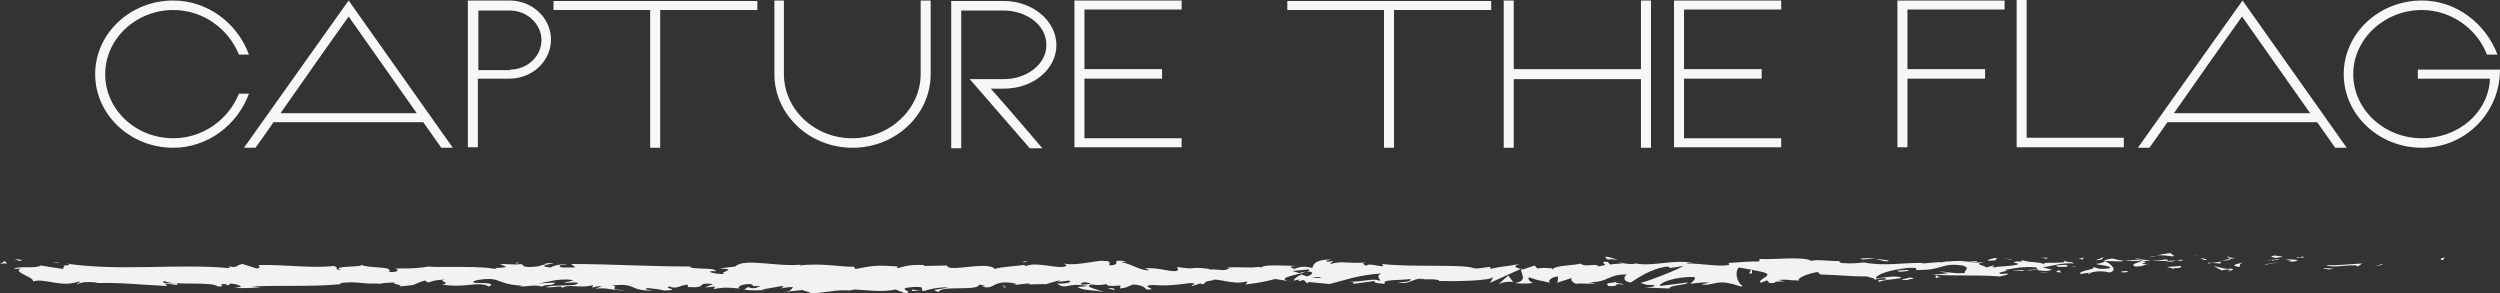 <?xml version="1.0" encoding="UTF-8" standalone="no"?>
<!-- Created with Inkscape (http://www.inkscape.org/) -->

<svg
   xmlns:dc="http://purl.org/dc/elements/1.1/"
   xmlns:cc="http://creativecommons.org/ns#"
   xmlns:rdf="http://www.w3.org/1999/02/22-rdf-syntax-ns#"
   xmlns:svg="http://www.w3.org/2000/svg"
   xmlns="http://www.w3.org/2000/svg"
   xmlns:sodipodi="http://sodipodi.sourceforge.net/DTD/sodipodi-0.dtd"
   xmlns:inkscape="http://www.inkscape.org/namespaces/inkscape"
   width="499.1"
   height="58.527"
   id="svg5454"
   version="1.1"
   inkscape:version="0.48.4 r9939"
   sodipodi:docname="subtitle.svg">
  <rect width="100%" height="100%" fill="#333333" stroke="none"/>
  <defs
     id="defs5456" />
  <sodipodi:namedview
     id="base"
     pagecolor="#000000"
     bordercolor="#666666"
     borderopacity="1.0"
     inkscape:pageopacity="0"
     inkscape:pageshadow="2"
     inkscape:zoom="0.98994949"
     inkscape:cx="319.07606"
     inkscape:cy="1.2308111"
     inkscape:document-units="px"
     inkscape:current-layer="layer1"
     showgrid="false"
     fit-margin-top="0"
     fit-margin-left="0"
     fit-margin-right="0"
     fit-margin-bottom="0"
     inkscape:window-width="1215"
     inkscape:window-height="1000"
     inkscape:window-x="65"
     inkscape:window-y="24"
     inkscape:window-maximized="1" />
  <g
     inkscape:label="Layer 1"
     inkscape:groupmode="layer"
     id="layer1"
     transform="translate(-139.021,-434.527)">
    <g
       id="g5121"
       transform="translate(-126.279,785.027)">
      <g
         id="g1530">
        <g
           id="g1532">
          <path
             id="path1534"
             d="m 299.9,-322.9 c 5.9,0 11,-3.7 13.1,-8.9 h 2 c -2.3,6.3 -8.3,10.8 -15.1,10.8 -8.6,0 -15.6,-6.6 -15.6,-14.7 0,-8.1 7,-14.7 15.6,-14.7 6.8,0 12.8,4.5 15.1,10.8 h -2 c -2.1,-5.2 -7.2,-8.9 -13.1,-8.9 -7.5,0 -13.6,5.8 -13.6,12.8 0,7.1 6.1,12.8 13.6,12.8 z"
             inkscape:connector-curvature="0"
             style="fill:#f8f7f8" />
          <path
             id="path1536"
             d="m 355.7,-321 h -2.3 l -3.6,-5.1 h -29.9 c -1.1,1.6 -2.5,3.6 -3.6,5.1 H 314 l 20.9,-29.4 20.8,29.4 z m -20.8,-26.2 c -4.8,6.7 -8.8,12.5 -13.6,19.3 h 27.2 l -13.6,-19.3 z"
             inkscape:connector-curvature="0"
             style="fill:#f8f7f8" />
          <path
             id="path1538"
             d="m 358.7,-350.4 h 8.3 c 4.6,0 8.3,3.5 8.3,7.8 0,4.3 -3.7,7.8 -8.3,7.8 h -6.3 v 13.7 h -2 v -29.3 z m 8.4,13.8 c 3.5,0 6.3,-2.7 6.3,-5.9 0,-3.2 -2.9,-5.9 -6.3,-5.9 h -6.3 v 11.9 h 6.3 z"
             inkscape:connector-curvature="0"
             style="fill:#f8f7f8" />
          <path
             id="path1540"
             d="m 375.8,-348.5 v -1.8 h 40.7 v 1.8 h -19.4 v 27.5 h -2 v -27.5 h -19.3 z"
             inkscape:connector-curvature="0"
             style="fill:#f8f7f8" />
          <path
             id="path1542"
             d="m 419.8,-350.4 h 2 v 14.7 c 0,7 6.1,12.8 13.6,12.8 7.5,0 13.7,-5.8 13.7,-12.8 v -14.7 h 2 v 14.7 c 0,8.1 -7,14.7 -15.6,14.7 -8.6,0 -15.6,-6.6 -15.6,-14.7 v -14.7 z"
             inkscape:connector-curvature="0"
             style="fill:#f8f7f8" />
          <path
             id="path1544"
             d="m 470.8,-321 -11.9,-13.7 h 6.8 c 4.5,0 8.5,-2.9 8.5,-6.8 0,-4.4 -4.5,-6.9 -8.5,-6.9 h -8.5 v 27.5 h -2 v -29.4 h 10.5 c 5.8,0 10.5,4 10.5,8.8 0,4.8 -4.6,8.7 -10.5,8.7 h -2.6 c 3.3,3.7 7.3,8.4 10.3,11.9 h -2.6 z"
             inkscape:connector-curvature="0"
             style="fill:#f8f7f8" />
          <path
             id="path1546"
             d="m 479.8,-350.4 h 21.4 v 1.8 h -19.4 v 11.9 h 15.5 v 1.9 h -15.5 v 11.9 h 19.4 v 1.8 h -21.4 v -29.3 z"
             inkscape:connector-curvature="0"
             style="fill:#f8f7f8" />
          <path
             id="path1548"
             d="m 522.3,-348.5 v -1.8 H 563 v 1.8 h -19.4 v 27.5 h -2 v -27.5 h -19.3 z"
             inkscape:connector-curvature="0"
             style="fill:#f8f7f8" />
          <path
             id="path1550"
             d="m 592.9,-321 v -13.7 h -25.4 v 13.7 h -2 v -29.4 h 2 v 13.7 h 25.4 v -13.7 h 2 v 29.4 h -2 z"
             inkscape:connector-curvature="0"
             style="fill:#f8f7f8" />
          <path
             id="path1552"
             d="m 599.5,-350.4 h 21.4 v 1.8 h -19.4 v 11.9 H 617 v 1.9 h -15.5 v 11.9 h 19.4 v 1.8 h -21.4 v -29.3 z"
             inkscape:connector-curvature="0"
             style="fill:#f8f7f8" />
          <path
             id="path1554"
             d="m 644.1,-350.4 h 21.4 v 1.8 h -19.4 v 11.9 h 15.5 v 1.9 h -15.5 v 13.7 h -2 v -29.3 z"
             inkscape:connector-curvature="0"
             style="fill:#f8f7f8" />
          <path
             id="path1556"
             d="m 689.3,-322.9 v 1.8 h -21.4 v -29.4 h 2 v 27.5 h 19.4 z"
             inkscape:connector-curvature="0"
             style="fill:#f8f7f8" />
          <path
             id="path1558"
             d="m 733.8,-321 h -2.3 l -3.6,-5.1 H 698 c -1.1,1.6 -2.5,3.6 -3.6,5.1 h -2.3 l 20.9,-29.4 20.8,29.4 z m -20.9,-26.2 c -4.8,6.7 -8.8,12.5 -13.6,19.3 h 27.2 l -13.6,-19.3 z"
             inkscape:connector-curvature="0"
             style="fill:#f8f7f8" />
          <path
             id="path1560"
             d="m 748,-336.6 h 16.4 c 0,8.7 -7,15.6 -15.6,15.6 -8.6,0 -15.6,-6.6 -15.6,-14.7 0,-8.1 7,-14.7 15.6,-14.7 6.8,0 12.7,4.5 15.1,10.8 h -2.1 c -2,-5.2 -7.2,-8.9 -13,-8.9 -7.5,0 -13.7,5.8 -13.7,12.8 0,7 6.1,12.8 13.7,12.8 7.3,0 13.3,-5.1 13.6,-11.9 H 748 v -1.8 z"
             inkscape:connector-curvature="0"
             style="fill:#f8f7f8" />
        </g>
      </g>
      <g
         id="g1562">
        <line
           id="line1564"
           y2="-296.1"
           x2="753.3"
           y1="-296.1"
           x1="265.3"
           style="fill:#f2f2f2" />
        <g
           id="g1566">
          <g
             id="g1568">
            <g
               id="g1570">
              <g
                 id="g1572">
                <path
                   id="path1574"
                   d="m 752.7,-298.6 c 0.7,0 0.5,-0.4 0.6,-0.5 -1.2,0.2 -0.5,0.7 -0.6,0.5 z"
                   inkscape:connector-curvature="0"
                   style="fill:#f2f2f2" />
                <polygon
                   id="polygon1576"
                   points="740.8,-297.6 741,-297.8 739.3,-297.4 "
                   style="fill:#f2f2f2" />
                <path
                   id="path1578"
                   d="m 729.7,-297.6 c 1.1,0.7 4,-0.1 6,0.1 l 0.3,0.2 0.9,-0.6 c -2.4,0.1 -5.5,0.5 -7.2,0.3 z"
                   inkscape:connector-curvature="0"
                   style="fill:#f2f2f2" />
                <path
                   id="path1580"
                   d="m 723.8,-299.2 c 0.4,0.3 -1.3,0.2 1.4,0.1 -0.1,0 -0.2,0 -0.3,-0.1 -0.2,0.1 -0.6,0.1 -1.1,0 z"
                   inkscape:connector-curvature="0"
                   style="fill:#f2f2f2" />
                <path
                   id="path1582"
                   d="m 724.9,-299.1 c 1.2,-0.1 -0.7,-0.3 0,0 l 0,0 z"
                   inkscape:connector-curvature="0"
                   style="fill:#f2f2f2" />
                <path
                   id="path1584"
                   d="m 719.5,-299 1.5,-0.2 c -0.3,-0.2 -1.7,-0.2 -1.2,-0.3 -1.5,0.1 -1.2,0.2 -0.3,0.5 z"
                   inkscape:connector-curvature="0"
                   style="fill:#f2f2f2" />
                <path
                   id="path1586"
                   d="m 718,-298.5 0.8,-0.1 c -0.1,0 -0.3,-0.1 -0.8,0.1 z"
                   inkscape:connector-curvature="0"
                   style="fill:#f2f2f2" />
                <path
                   id="path1588"
                   d="m 720.5,-298.8 -1.7,0.2 c 0.2,0.1 0.2,0.3 0.8,-0.1 -0.1,0.3 0.2,0.1 0.9,-0.1 z"
                   inkscape:connector-curvature="0"
                   style="fill:#f2f2f2" />
                <path
                   id="path1590"
                   d="m 721.5,-298.7 c 0.9,0.2 2,0.3 0.4,0.5 3,-0.1 2.6,-0.6 -0.4,-0.5 z"
                   inkscape:connector-curvature="0"
                   style="fill:#f2f2f2" />
                <path
                   id="path1592"
                   d="m 729.1,-296.9 1.2,0.2 1,-0.2 c -0.5,0.1 -2.2,-0.2 -2.2,0 z"
                   inkscape:connector-curvature="0"
                   style="fill:#f2f2f2" />
                <path
                   id="path1594"
                   d="m 709.9,-299.4 c -0.1,0.2 0.5,0.4 0.6,0.6 l 1.1,-0.2 c -0.5,0 -1.6,-0.1 -1.7,-0.4 z"
                   inkscape:connector-curvature="0"
                   style="fill:#f2f2f2" />
                <path
                   id="path1596"
                   d="m 710.5,-298.8 -1.7,0.3 c 1.6,0 1.8,-0.1 1.7,-0.3 z"
                   inkscape:connector-curvature="0"
                   style="fill:#f2f2f2" />
                <polygon
                   id="polygon1598"
                   points="717.8,-297.7 720.6,-298.2 717.2,-297.7 "
                   style="fill:#f2f2f2" />
                <polygon
                   id="polygon1600"
                   points="703.4,-299.4 704.4,-299.7 702.6,-299.2 "
                   style="fill:#f2f2f2" />
                <path
                   id="path1602"
                   d="m 699.1,-299.3 c 0.7,-0.3 -1,-0.5 -0.2,-0.7 -1.2,0.1 -2.2,0.3 -3.1,0.5 0.9,-0.1 1.9,0 3.3,0.2 z"
                   inkscape:connector-curvature="0"
                   style="fill:#f2f2f2" />
                <path
                   id="path1604"
                   d="m 694.3,-299.1 c 0.5,-0.1 1,-0.2 1.5,-0.3 -0.5,0 -1,0.1 -1.5,0.3 z"
                   inkscape:connector-curvature="0"
                   style="fill:#f2f2f2" />
                <path
                   id="path1606"
                   d="m 705.9,-298.6 c -0.1,-0.1 -0.4,-0.3 -1.3,-0.4 l 0.7,0.4 c 0.2,0 0.4,0 0.6,0 z"
                   inkscape:connector-curvature="0"
                   style="fill:#f2f2f2" />
                <path
                   id="path1608"
                   d="m 705.3,-298.6 0,0 c -0.8,0 -1.3,0 -1.5,0 0.2,0 0.6,0 1.5,0 z"
                   inkscape:connector-curvature="0"
                   style="fill:#f2f2f2" />
                <path
                   id="path1610"
                   d="m 706.1,-298.6 c -0.1,0 -0.1,0 -0.2,0 0.1,0.1 0.1,0.1 0.2,0 z"
                   inkscape:connector-curvature="0"
                   style="fill:#f2f2f2" />
                <path
                   id="path1612"
                   d="m 713.3,-298.1 c -1,0.2 -3.1,0.5 -1.1,0.9 0.8,-0.3 -0.4,-0.5 1.1,-0.9 z"
                   inkscape:connector-curvature="0"
                   style="fill:#f2f2f2" />
                <path
                   id="path1614"
                   d="m 706.9,-298 1.8,0.1 c 0,-0.1 -0.4,-0.3 0.1,-0.4 l -1.9,0.3 z"
                   inkscape:connector-curvature="0"
                   style="fill:#f2f2f2" />
                <polygon
                   id="polygon1616"
                   points="706,-297.9 706.9,-298 706.3,-298.1 "
                   style="fill:#f2f2f2" />
                <path
                   id="path1618"
                   d="m 697.4,-298.7 c -0.8,0.2 -1.6,0.2 -2.6,0.2 1,0.1 2.1,0.1 3.1,0.1 0.1,-0.1 0.6,-0.3 -0.5,-0.3 z"
                   inkscape:connector-curvature="0"
                   style="fill:#f2f2f2" />
                <path
                   id="path1620"
                   d="m 701.2,-298.6 c -0.1,0 -0.1,0 -0.2,0 0.1,0.1 0.2,0.1 0.2,0 z"
                   inkscape:connector-curvature="0"
                   style="fill:#f2f2f2" />
                <path
                   id="path1622"
                   d="m 685.2,-298.5 c 0.1,0 0.1,0.1 0.2,0.1 0,0 0,0 0,-0.1 l -0.2,0 z"
                   inkscape:connector-curvature="0"
                   style="fill:#f2f2f2" />
                <path
                   id="path1624"
                   d="m 698,-298.3 c 0.8,0.1 1.2,0 1.7,-0.2 -0.6,0 -1.2,0.1 -1.9,0.1 0,0.1 0,0.1 0.2,0.1 z"
                   inkscape:connector-curvature="0"
                   style="fill:#f2f2f2" />
                <path
                   id="path1626"
                   d="m 691.6,-298.9 c 0.4,0.1 0.9,0.2 1.3,0.2 -0.3,-0.1 -1.2,-0.3 -1.3,-0.2 z"
                   inkscape:connector-curvature="0"
                   style="fill:#f2f2f2" />
                <path
                   id="path1628"
                   d="m 700.8,-298.7 c 0,0 0.1,0 0.1,0 -0.3,-0.1 -0.2,-0.1 -0.1,0 z"
                   inkscape:connector-curvature="0"
                   style="fill:#f2f2f2" />
                <path
                   id="path1630"
                   d="m 700.8,-298.7 c -0.4,0.1 -0.7,0.2 -1,0.3 0.5,0 0.9,-0.1 1.3,-0.1 -0.2,-0.1 -0.3,-0.2 -0.3,-0.2 z"
                   inkscape:connector-curvature="0"
                   style="fill:#f2f2f2" />
                <path
                   id="path1632"
                   d="m 682.4,-295.8 c 0.1,-0.4 2.2,-0.8 4,-0.3 1.7,-0.3 0.6,-1.6 -0.9,-2.3 -0.1,0.2 -0.1,0.3 -1.8,0.6 0.6,0.2 4,0.5 2.5,0.9 -2.4,0.2 -1.9,-0.1 -3.1,-0.3 1,0.5 -3,0.7 -2.5,1.4 l 2.1,-0.3 c -0.2,0.1 -0.9,0.2 -0.3,0.3 z"
                   inkscape:connector-curvature="0"
                   style="fill:#f2f2f2" />
                <path
                   id="path1634"
                   d="m 688.8,-298.4 0.7,0 c -0.8,-0.1 -1.4,-0.2 -2.5,-0.5 -1.2,0.2 -1.5,0.3 -1.6,0.5 l 3.6,0.1 -0.2,-0.1 z"
                   inkscape:connector-curvature="0"
                   style="fill:#f2f2f2" />
                <path
                   id="path1636"
                   d="m 692.8,-298.4 c -0.6,0.4 -2.3,0.6 -1.3,1.1 2.2,0 1.5,-0.4 2.8,-0.5 -3.4,0 1.1,-0.3 -1.5,-0.6 0.7,0 1.3,0 1.9,-0.1 -0.6,-0.1 -1.2,-0.1 -1.8,-0.2 0,0 0.1,0 0.1,0 l 0,0 c 0,0 0,0 0,0 0.2,0.1 0.2,0.1 0,0.1 0,0 -0.1,0 -0.1,0 0.1,0.1 0,0.1 -0.1,0.2 -1,-0.1 -0.2,-0.1 0.2,-0.2 0,0 0,0 0,-0.1 0,0 0,0 0,0 l -3.5,0.2 c 0.8,0.1 1.7,0.1 3.3,0.1 z"
                   inkscape:connector-curvature="0"
                   style="fill:#f2f2f2" />
                <path
                   id="path1638"
                   d="m 710.4,-296.3 c -0.1,0 -0.1,-0.1 -0.1,-0.1 -0.3,0.1 -0.4,0.1 0.1,0.1 z"
                   inkscape:connector-curvature="0"
                   style="fill:#f2f2f2" />
                <path
                   id="path1640"
                   d="m 708.9,-296.5 c 0.3,-0.1 0.5,-0.2 1.3,-0.2 0.7,0.1 0,0.2 0,0.3 0.5,-0.1 1.7,-0.3 0.2,-0.5 l -0.2,0.1 c -1.4,-0.1 -3.2,-0.7 -3,-0.7 0.4,0.3 0.8,0.6 1.7,1 z"
                   inkscape:connector-curvature="0"
                   style="fill:#f2f2f2" />
                <path
                   id="path1642"
                   d="m 700.8,-297.4 -2.9,0.2 1.5,0.4 -0.1,-0.2 c 1.6,0.1 1.3,-0.2 1.5,-0.4 z"
                   inkscape:connector-curvature="0"
                   style="fill:#f2f2f2" />
                <polygon
                   id="polygon1644"
                   points="684.9,-298.7 685.3,-299.2 683.6,-298.5 "
                   style="fill:#f2f2f2" />
                <polygon
                   id="polygon1646"
                   points="681.1,-298.7 681.3,-299.1 680.3,-298.8 "
                   style="fill:#f2f2f2" />
                <path
                   id="path1648"
                   d="m 467.8,-293.7 -0.9,0.1 c 0.5,-0.1 0.7,-0.1 0.9,-0.1 z"
                   inkscape:connector-curvature="0"
                   style="fill:#f2f2f2" />
                <path
                   id="path1650"
                   d="m 474,-293.7 0.2,-0.2 c -0.3,0.1 -0.5,0.2 -0.2,0.2 z"
                   inkscape:connector-curvature="0"
                   style="fill:#f2f2f2" />
                <path
                   id="path1652"
                   d="m 588.3,-298.6 c -1.2,-0.4 -2.6,-0.9 -2.5,-0.5 l 0.4,0.4 c 0.8,-0.1 1.5,0 2.1,0.1 z"
                   inkscape:connector-curvature="0"
                   style="fill:#f2f2f2" />
                <path
                   id="path1654"
                   d="m 524.7,-296 c 0.1,0 0.2,0.1 0.4,0.1 0.3,-0.1 0.6,-0.3 0.8,-0.4 -0.4,0.1 -0.8,0.2 -1.2,0.3 z"
                   inkscape:connector-curvature="0"
                   style="fill:#f2f2f2" />
                <path
                   id="path1656"
                   d="m 523.8,-294.2 -1.6,-0.3 c 0.3,0.1 0.9,0.2 1.6,0.3 z"
                   inkscape:connector-curvature="0"
                   style="fill:#f2f2f2" />
                <path
                   id="path1658"
                   d="m 434,-293.3 -1,0.4 c 1.6,0.1 0.9,-0.2 1,-0.4 z"
                   inkscape:connector-curvature="0"
                   style="fill:#f2f2f2" />
                <path
                   id="path1660"
                   d="m 642.4,-298.5 c -1.1,-0.2 -1.9,-0.2 -2.7,-0.3 1.3,0.3 2.4,0.7 2.7,0.3 z"
                   inkscape:connector-curvature="0"
                   style="fill:#f2f2f2" />
                <path
                   id="path1662"
                   d="m 470.2,-298.4 c -0.5,0.1 -0.7,0.2 -0.7,0.3 0.5,-0.1 0.9,-0.1 0.7,-0.3 z"
                   inkscape:connector-curvature="0"
                   style="fill:#f2f2f2" />
                <path
                   id="path1664"
                   d="m 636.6,-298.8 c 0.2,0 0.4,0.1 0.6,0.1 0.8,-0.1 1.6,-0.1 2.5,-0.1 -0.9,-0.1 -2,-0.3 -3.1,0 z"
                   inkscape:connector-curvature="0"
                   style="fill:#f2f2f2" />
                <path
                   id="path1666"
                   d="m 311.4,-293.6 c -0.1,0 -0.2,0 -0.3,-0.1 0,0.1 0.2,0.1 0.3,0.1 z"
                   inkscape:connector-curvature="0"
                   style="fill:#f2f2f2" />
                <path
                   id="path1668"
                   d="m 275.7,-298 c 0.4,0 0.9,0 1.5,0 -0.3,-0.1 -0.7,-0.1 -1.5,0 z"
                   inkscape:connector-curvature="0"
                   style="fill:#f2f2f2" />
                <path
                   id="path1670"
                   d="m 665.9,-298.8 c 0.8,-0.1 0.1,-0.1 0,0 l 0,0 z"
                   inkscape:connector-curvature="0"
                   style="fill:#f2f2f2" />
                <path
                   id="path1672"
                   d="m 669.8,-297.1 c -0.2,0 -0.3,0.1 -0.3,0.2 0.1,-0.1 0.2,-0.2 0.3,-0.2 z"
                   inkscape:connector-curvature="0"
                   style="fill:#f2f2f2" />
                <path
                   id="path1674"
                   d="m 628.6,-296.1 c 0,0 0,0 0,0 0.2,0.1 0.2,0.1 0,0 z"
                   inkscape:connector-curvature="0"
                   style="fill:#f2f2f2" />
                <path
                   id="path1676"
                   d="m 667.1,-298.7 c -0.3,-0.1 -0.6,-0.1 -1,-0.1 0.2,0.1 0.5,0.1 1,0.1 z"
                   inkscape:connector-curvature="0"
                   style="fill:#f2f2f2" />
                <path
                   id="path1678"
                   d="m 667,-298.9 c 0.3,0 0.5,0 0.7,0 0.1,0 0,0 -0.7,0 z"
                   inkscape:connector-curvature="0"
                   style="fill:#f2f2f2" />
                <path
                   id="path1680"
                   d="m 664.8,-298.8 c 0.5,0 0.9,0 1.3,0 -0.2,0 -0.2,-0.1 -0.2,-0.1 -0.2,0.1 -0.6,0.1 -1.1,0.1 z"
                   inkscape:connector-curvature="0"
                   style="fill:#f2f2f2" />
                <path
                   id="path1682"
                   d="m 377.1,-294.8 c -0.1,0 -0.1,0 -0.2,0 -0.8,0.1 -0.4,0.1 0.2,0 z"
                   inkscape:connector-curvature="0"
                   style="fill:#f2f2f2" />
                <path
                   id="path1684"
                   d="m 567.4,-294.1 c 0.1,0 0.1,0 0,0 0.1,0 0,0 0,0 l 0,0 z"
                   inkscape:connector-curvature="0"
                   style="fill:#f2f2f2" />
                <path
                   id="path1686"
                   d="m 564.5,-293.8 c 1.2,-0.5 1.9,-0.5 2.9,-0.4 l -1,-1.3 -1.9,1.7 z"
                   inkscape:connector-curvature="0"
                   style="fill:#f2f2f2" />
                <path
                   id="path1688"
                   d="m 453,-293.6 2,0.4 c -2.4,0.6 -4.2,0.4 -2.3,1 0.3,-1.4 7.9,-0.1 8.1,-1.5 l 1.3,0.3 c -0.4,0 -0.4,0.1 -0.8,0.1 2.6,0.7 1.9,-1 5.3,-0.8 1.2,0.1 2,0.3 1.2,0.5 l 2.6,-0.3 c 0.8,0 0.6,0.3 -0.2,0.2 l 4,-0.1 0,0 c 0.6,-0.2 1.8,-0.5 2.5,-0.7 1,0.2 -0.5,0.1 -0.2,0.3 l 2.2,-0.3 c 0.9,0.4 -0.9,0.7 -2.4,0.6 2,1.4 1.8,-0.3 6.2,0.5 l -2.1,0.2 c 1.3,0.8 2.9,0.5 5.3,1 -0.6,-0.3 -4.7,-1.2 -2.3,-1.5 0.7,0.1 1.6,0.2 2.8,-0.1 0,0.5 1.3,0.4 2.8,0.3 l -0.1,0.6 c 1.7,-0.2 1.6,-0.5 2.6,-0.8 1.9,0.1 2.3,0.6 2.7,1 3,0.1 -2.1,-0.8 1.5,-0.9 2.5,0.2 4.3,0 7.3,-0.4 1.8,0.2 -0.3,0.4 0.3,0.6 l 1.6,-0.5 c 0.4,0 0.3,0.2 0.2,0.2 1.3,-0.2 0.1,-0.6 2.2,-0.8 0.6,-0.7 4.2,1 6.8,0.2 0.6,0.2 -0.3,0.4 -0.1,0.6 3.5,-0.5 3,-0.4 5.9,-1.1 l 2.5,0.4 c -1.8,-0.5 0.5,-1 2.5,-1.5 -0.6,-0.2 -1.2,-0.4 -1.6,-0.5 l 3.2,-0.3 c 0.4,0.1 0.1,0.3 -0.5,0.6 0.2,-0.1 0.4,-0.1 0.6,-0.2 1.2,0.2 0.6,0.6 -0.3,1 -0.4,-0.1 -0.8,-0.3 -1.2,-0.4 -0.8,0.4 -1.5,0.8 -1.4,1.2 0.2,-0.1 0.6,-0.1 1.1,-0.2 -0.2,0.1 -0.3,0.2 -0.2,0.3 0.1,0.1 0.4,-0.1 1,-0.2 l 0.7,0.7 0.2,-0.3 4.2,0.4 c 3,-0.7 5.6,-1.8 10.4,-2.1 -1.2,0.5 -0.3,0.9 -0.3,1.5 -1.3,-0.7 -3.7,0.3 -6.2,0.1 1.3,0.1 1,0.4 0.7,0.5 l 4.4,-0.6 c -0.1,0.5 0.9,0.4 2.1,0.6 -0.9,-1 3.3,-0.7 5.1,-1 0.1,0.3 -0.3,0.7 -2.5,0.6 2.4,0.8 3.1,-1.2 5.5,-0.5 -0.5,0 -0.8,0 -1,0.1 1.3,-0.3 4.3,-0.1 3.6,0.2 l -0.5,0 c 3.6,0.1 10.8,0 11.4,-0.8 0,0.1 -0.5,1 -0.7,1.2 l 6.4,-2.9 c -0.6,0.7 1.6,2.5 -1.4,2.9 0.8,0.1 1.9,0.2 3.7,0 -0.6,-0.1 -1.4,-1.1 -0.7,-1.1 2.2,0.8 1.5,0.4 4.2,1.1 -0.9,-0.2 0.1,-1.3 1.5,-1.3 -0.2,0.2 0.1,1.1 -0.4,1.3 l 3.4,-1.1 c -0.9,0.2 -0.2,1 0.6,1.3 -0.4,-0.2 2.9,0 3.9,-0.1 l -1.4,-0.3 c 3.8,0.2 3.8,-1.6 7.6,-1.5 -0.5,0.2 -1.1,1.4 0.8,1.6 0.9,-0.6 3.9,-2.8 7.3,-3.2 l 0.6,0.3 2.6,-0.4 c -1.6,0.9 -6.1,2.7 -8.6,3.4 1.4,0.3 0.4,0.4 2.6,0.4 0.8,0.3 -1.2,0.5 -1.8,0.5 l 5,0.2 c -0.2,-0.7 3.8,-0.7 3.6,-1.2 l -5.5,0.7 c -0.2,-0.7 3.2,-1.9 6.7,-1.8 0.9,0.3 -0.7,1.2 -0.6,1.4 0.5,-0.2 3.4,-0.4 3.7,-0.3 l -1.5,0.4 c 2,0.3 3.2,-0.9 5.6,-0.2 0.8,0 2.5,0.9 2.6,0.5 -1.3,-0.8 -1.6,-3.1 -0.7,-3.7 0.3,0.1 4.3,0.7 5.3,1.1 1.4,0.6 -2,1.4 -0.9,2 0,-0.2 0.8,-0.4 1.1,-0.5 0.9,0.2 -0.4,0.6 1.5,0.5 0.3,-0.7 3.8,0.1 0.9,-0.6 1.8,-0.2 1.9,0.1 4.1,0.1 -0.7,-0.4 1.9,-1.5 3.8,-1.7 -0.1,0.2 0.3,0.4 0.5,0.5 3.8,0.1 5.8,0.4 9.3,0.4 0.3,0.2 2,0.4 1.3,0.7 0.5,-0.1 1,-0.4 2,-0.4 2.1,0.6 -2.4,0.1 -0.8,0.8 0.1,-0.4 2.8,-0.5 4.3,-0.8 -0.5,-0.6 -3.6,-0.1 -5.1,0.1 0,-0.8 2.7,-1.7 6.3,-2.1 2.9,-0.2 1.3,0.5 1.8,0.4 5.5,0.1 4.7,-1.5 9.2,-0.9 1.8,0.5 0.1,1.1 0.5,1.5 -2.4,0.2 -3.6,-0.3 -5.3,-0.3 l 2,0.3 c -0.8,0.2 -2.3,0.3 -3.2,0.2 1.5,0.5 9.2,0.1 13.5,0.5 0.7,-0.2 2,-0.4 1.4,-0.6 l -1.3,0.1 c -1.2,-0.4 2.5,-0.6 0.8,-0.8 1.8,-0.3 3.8,-0.8 6.3,-0.5 l 0.5,0.6 c -0.1,-0.2 -1.6,-0.4 -2.4,-0.2 1.1,-0.3 3.9,0.8 5,0 l -1.8,-0.4 c 1.8,-0.3 4,-1 6.3,-0.8 -1,-0.6 -0.5,0.1 -2.1,-0.6 1.4,0.9 -5.7,0 -3.5,0.9 -1.6,-0.8 -2.8,-0.3 -5,-1 0.1,0.2 0.8,0.4 -1.1,0.3 -0.1,0.1 -0.3,0.1 -0.4,0.2 -0.1,0 -0.1,0 -0.1,0 0,0 0.1,0 0.1,0 -0.1,0 -0.1,0 0,0 0.4,0.1 0.8,0.2 1,0.3 -0.9,0.5 -3.9,0.4 -4.9,0.7 -1.1,-0.1 0.5,-0.2 -0.1,-0.4 l -1.5,0.4 c -0.1,-0.4 -3,-0.7 -0.3,-1 l -2.4,0 c -1.4,-0.3 -3.3,-0.4 -4.5,-0.2 -1.1,-0.1 -2.8,0.5 -1.8,0.1 l -3.7,0.3 0,-0.1 c -3.7,-0.1 -7.5,0.7 -11.7,-0.1 -1.2,0.1 -2.5,0.3 -4.6,0.1 l -0.4,-0.4 c -1.6,0.1 -4.7,-0.4 -5.4,0 -1.7,-1 -7.7,-0.2 -10.4,-0.4 l -0.1,0.5 c -1.9,0 -3.7,0.1 -6.1,0.3 l 0.1,0.4 c -2,0.4 -5.3,-0.3 -8.5,-0.3 0.2,-0.2 1,-0.1 1.6,0 -3.9,-1 -8.2,0.7 -11.7,0 -0.9,0.2 -1.5,0.1 -2.1,0 0.1,0 0.2,0 0.2,0 -0.1,0 -0.2,0 -0.4,0 -0.4,-0.1 -0.8,-0.2 -1.2,-0.2 0.4,0.1 0.7,0.2 1,0.2 -0.7,0 -1.7,0.1 -2.7,0.2 l -0.4,-0.5 c -0.1,0 -0.1,0 -0.2,0 -1,-0.2 -0.8,0.2 -0.3,0.6 -0.5,0.1 -1,0.2 -1.3,0.3 -0.8,-0.8 -2.6,0.3 -3.7,-0.6 -0.7,0.4 -5,0.3 -5.6,1.2 0,-0.1 -0.3,-0.2 0.2,-0.2 -1.1,-0.1 -2.2,-0.2 -3.2,0 l -0.5,-0.6 -2.4,0.8 c -1.5,-0.4 -2.1,-0.6 -0.6,-1.1 -3.6,0.7 -2.9,0.3 -5.9,1 l 0.1,-0.4 c -1.1,0 -2.8,0.5 -3.5,0.2 -2.4,-0.8 -12,-0.1 -18.2,-0.8 1.2,1.2 -2.9,-0.5 -3.1,0.4 -0.4,-0.3 -1.2,-0.4 -0.2,-0.7 -3.2,0.3 -4.8,-0.4 -6.9,0.3 -0.4,-0.3 0.7,-0.4 0.4,-0.6 -0.3,0.1 -1,0.2 -1.3,0.1 -0.3,-0.2 0.5,-0.2 1,-0.4 -3.2,0 -3.6,0.9 -3.8,1.7 -1.6,-0.4 -2.5,-0.3 -3.6,0.2 -0.6,-0.3 -1.5,-0.5 0.5,-0.6 -1.1,0 -6.9,-0.4 -7,0.3 -0.4,-0.2 -1.6,0 -1.9,0 -2.5,0 -2.8,-0.1 -5.2,0 l 0.7,0.1 c -1,0.8 -2.1,0.2 -4.1,0.3 l 0.1,-0.1 c -4.6,-0.6 -2,0.3 -6.5,-0.4 l 0.2,0.5 c -0.4,1 -4,-0.6 -6.7,-0.2 l 1,0.3 c -1.4,0.4 -4,-1.4 -5.5,-1.5 -0.3,-0.1 0.5,-0.1 0.9,-0.2 -3.8,-0.6 -0.5,0.6 -3.3,0.8 -0.5,-0.3 0.7,-0.9 -1.2,-0.9 -0.9,-0.3 -5.5,1.1 -8.1,0.5 0.6,0.3 1.1,0.5 -0.2,0.7 -2,0.1 -5.4,-1 -7.2,-0.2 -0.3,-0.1 -0.4,-0.1 -0.4,-0.2 -1.5,0.2 -5,0.4 -5.9,0.8 -1.4,-1.7 -9.5,0.8 -9.5,-0.7 l -4.7,0.1 0.1,-0.2 c -3,-0.1 -4.1,0.3 -5.1,0.6 -0.7,-0.1 -0.2,-0.2 -0.1,-0.3 -4.4,-0.3 -4.8,-0.2 -8.5,0.5 l -0.4,-0.5 c -1,0.3 -6.4,-0.8 -10.7,-0.2 0,-0.1 0.1,-0.2 0.5,-0.2 -4.9,0.6 -11.6,-1.4 -13.4,0.4 l -3.2,0.4 c 4.2,0.1 -0.6,0.8 1.1,1.1 -1.6,0.1 -4.2,-0.5 -2.2,-0.6 l 0.3,0.1 c 0.7,-0.9 -5.2,-0.3 -5,-1 -8.2,0 -16.1,-0.5 -23.8,-0.5 l 0.9,0.7 -2.7,0 c -0.7,-0.2 -0.9,-0.6 1,-0.5 -1,-0.4 -3.2,0.3 -3.2,0.5 -3.7,-0.3 1.5,-0.9 0.3,-0.9 l -1.6,0.1 0.4,0.1 c -1.3,0.3 -1.4,0.6 -3.7,0.6 -1.4,-0.1 -0.7,-0.5 -1.3,-0.5 0,-0.1 -0.2,-0.1 -0.9,0 l -3.4,-0.1 1.3,0.6 c -1.5,0.3 -3.2,0 -1.6,0.6 -2.3,-1 -12.5,-0.4 -13.9,-0.7 -2.1,0.4 -4.1,0.4 -6.7,0.4 0.6,0.1 1,0.8 -1.2,0.7 0.8,-1.3 -4,-0.6 -5.8,-1.5 1.6,0.6 -6.3,0.2 -3.8,1.1 -1.8,-0.1 -0.1,-0.5 -1.5,-0.8 -4.4,0.5 -9.6,-0.3 -15,-0.2 -0.1,0.2 0.8,0.4 -0.3,0.7 l -2.9,-0.9 c -1.1,0.1 -1,1 -2.9,0.4 0.3,0.1 0.7,0.4 0,0.4 -10.6,-0.9 -21.6,0.7 -32.4,-0.9 1.5,0.3 0.5,0.4 -0.6,0.4 0.7,0.1 0,0.4 0.1,0.7 l -4.5,-0.7 c -0.8,0.7 -4.8,0 -5.3,0.7 l 1.4,-0.1 c -1.9,0.7 2.7,1.7 2.4,2.6 2.1,-0.8 5.6,1.3 9.1,0 0.8,0.2 -0.7,0.3 -0.2,0.5 0.9,-0.4 1.9,-0.5 3.9,-0.3 l -0.2,0.1 c 5.6,-0.1 7.9,0.3 14.2,0.6 l -0.5,-0.5 c 1.3,0.1 1.6,0.2 2.3,0.3 1.5,-0.7 -3.8,0 -2.4,-0.8 1.8,1 9.5,0 10.7,1.1 2.1,0 -0.6,-0.5 1.5,-0.5 l 0.5,0.3 0.5,-0.4 c 1.4,0.1 2,0.4 2.1,0.7 -0.3,0 -0.9,0.1 -1.3,0.1 1.8,0.3 4.9,-0.1 5.5,0 l -2,-0.2 c 5.6,-0.3 12.5,0.1 17.9,-0.5 l -0.4,-0.2 c 4.2,-0.4 3.3,0.2 7.9,0.1 l -0.2,0.1 c 0.9,-0.2 2.1,-0.3 3.4,-0.3 -1.2,0.3 2.2,0.5 0.7,0.8 4.5,-0.4 2.2,-0.3 5.2,-1.2 l 0.7,0.4 c 1,-0.3 1.1,-0.5 3.4,-0.6 -1.9,0.3 1.5,0.6 -0.6,1 4.8,0.8 7.1,-0.8 9.3,0.4 2.2,-1 -4.1,-0.6 -2.9,-0.8 -1,-0.3 1.8,-0.8 3.3,-0.7 1.5,0 2.6,1.3 6.4,1.3 -0.4,0 -0.4,0.1 -0.8,0.1 1.4,0.3 2.8,-0.4 4.6,0.1 1,-0.6 2.3,0 2.6,-0.8 l -3.5,0.2 c 2,-0.2 3.9,-1.1 7.2,-0.7 -0.3,0.2 -1.2,0.4 -1.9,0.5 1,0.2 1.9,-0.2 2.8,0.1 -0.3,0.8 -4.3,0.2 -6.4,0.8 1,0.3 4,-0.6 3,0.3 1.5,-1.1 3.8,0.1 6.4,-0.7 l -0.2,0.5 c 0.4,-0.1 1.3,-0.3 2,-0.3 l -1.4,0.6 c 2.1,-0.5 4.1,0.5 6.1,0.2 -4.2,0 -0.9,-0.6 -2.7,-0.9 5.2,-0.6 3,1.2 8.8,1 -0.8,0.1 -3,-0.3 -1.7,-0.5 1.1,0.1 2.6,0.3 3.3,0.5 3.9,-0.1 -0.6,-0.5 1.1,-0.8 1.3,0.6 1.9,-0.2 3.6,-0.4 l 0,0.5 c 4.4,0.3 1.2,-1 5.1,-0.6 l -1.7,0.7 2.1,-0.2 -0.4,0.5 c 2.3,-0.4 3,-0.3 5.2,-0.1 -0.5,-0.3 0.3,-0.9 2.2,-0.9 1.3,0.3 -0.7,0.5 2,0.4 -0.6,0.3 -1.3,0.7 -2.5,0.2 -0.1,0.2 -0.6,0.3 -0.7,0.5 1.4,0.3 3.6,0.1 4.6,0.1 -0.4,0 -0.8,0 -1.1,-0.1 l 4,-0.7 c 0.6,0.2 0.1,0.3 -0.4,0.5 0.8,-0.1 1.4,-0.3 2.6,-0.3 -0.3,0.4 -0.2,0.8 -1.9,1 l 3.8,-0.4 c 0.3,0.2 2,0.5 1.5,0.6 2.1,0.2 5.2,-0.8 8,-0.5 0.1,-0.1 0.4,-0.1 1,-0.2 2.6,0.1 5,0.6 8.1,0 l 1.8,0.7 c 2.5,-0.2 -2.4,-0.9 1.7,-1.2 2.9,-0.2 1.1,0.6 2.1,0.8 1.4,-0.4 3.9,-1.1 6.6,-0.5 -1.8,-0.7 -2.5,-0.8 -3.3,-0.7 z m 30.2,-0.3 c -0.6,0.1 -1.8,0.4 -2.2,0.1 0.7,-0.6 1.2,-0.3 2.2,-0.1 z m 45.9,-1.2 c -0.4,0.2 -1.1,0.1 -1.9,-0.1 0.6,0 1.3,0 1.9,0.1 z m 128,-3.4 c 0,0.1 0,0.1 0,0 -1.3,-0.1 -0.9,0 0,0 z m 2.7,0.3 c 0.3,-0.1 0.3,-0.1 0.1,-0.2 -0.2,0.1 -0.8,0.1 -1.5,0.1 0.3,0.1 0.6,0.2 1.4,0.1 z m -291.3,0.1 0.5,0.1 c -1.1,0.2 -0.8,0.1 -0.5,-0.1 z"
                   inkscape:connector-curvature="0"
                   style="fill:#f2f2f2" />
                <path
                   id="path1690"
                   d="m 523.9,-294.4 c -0.2,-0.1 -0.2,-0.2 -0.3,-0.3 -0.1,0.1 -0.1,0.2 0.3,0.3 z"
                   inkscape:connector-curvature="0"
                   style="fill:#f2f2f2" />
                <path
                   id="path1692"
                   d="m 434.2,-293.4 c 0,0 -0.1,0 0,0 -0.1,0 -0.2,0.1 -0.2,0.1 l 0.2,-0.1 z"
                   inkscape:connector-curvature="0"
                   style="fill:#f2f2f2" />
                <path
                   id="path1694"
                   d="m 617.8,-294.2 c -0.6,-0.1 -0.9,-0.2 -1.1,-0.2 0,0.1 0.3,0.2 1.1,0.2 z"
                   inkscape:connector-curvature="0"
                   style="fill:#f2f2f2" />
                <path
                   id="path1696"
                   d="m 674.2,-299.1 -1.7,0.1 c 0.8,0 1.1,0.1 1.6,0.2 -0.1,-0.1 -0.4,-0.3 0.1,-0.3 z"
                   inkscape:connector-curvature="0"
                   style="fill:#f2f2f2" />
                <path
                   id="path1698"
                   d="m 689.3,-296.1 c 0.3,-0.1 0.5,0 0.8,-0.1 l -0.1,-0.2 c -1.1,0 -1.8,0.2 -0.7,0.3 z"
                   inkscape:connector-curvature="0"
                   style="fill:#f2f2f2" />
                <path
                   id="path1700"
                   d="m 675.8,-297.5 c 0.1,0.4 1.2,0.3 2.4,0.2 -0.1,0 -0.1,0 -0.2,0 0.4,-0.5 -0.9,-0.3 -2.2,-0.2 z"
                   inkscape:connector-curvature="0"
                   style="fill:#f2f2f2" />
                <path
                   id="path1702"
                   d="m 678.5,-297.3 c 0.4,0 0.8,0 1.1,0 0.2,-0.2 -0.4,0 -1.1,0 z"
                   inkscape:connector-curvature="0"
                   style="fill:#f2f2f2" />
                <path
                   id="path1704"
                   d="m 663.3,-298.5 c 0.6,0.1 0.4,-0.5 0.7,-0.4 0.6,-0.5 -3.9,0.7 -0.7,0.4 z"
                   inkscape:connector-curvature="0"
                   style="fill:#f2f2f2" />
                <polygon
                   id="polygon1706"
                   points="676.8,-296.1 676.4,-296.6 675.7,-296.2 "
                   style="fill:#f2f2f2" />
                <path
                   id="path1708"
                   d="m 667.2,-296.5 1.9,0.1 c 0,-0.1 0.2,-0.1 0.5,-0.2 -1.1,0.1 -2.5,0 -2.4,0.1 z"
                   inkscape:connector-curvature="0"
                   style="fill:#f2f2f2" />
                <path
                   id="path1710"
                   d="m 669.7,-296.5 c 0.6,0 1.2,0 1.6,-0.1 -0.4,0 -1.1,0 -1.6,0.1 z"
                   inkscape:connector-curvature="0"
                   style="fill:#f2f2f2" />
                <polygon
                   id="polygon1712"
                   points="674.1,-296 673.6,-296.1 672.2,-296.1 "
                   style="fill:#f2f2f2" />
                <path
                   id="path1714"
                   d="m 646.3,-296.6 -2.1,0.1 c -0.2,0.2 0.4,0.3 1.2,0.2 0.4,-0.1 1.2,-0.1 0.9,-0.3 z"
                   inkscape:connector-curvature="0"
                   style="fill:#f2f2f2" />
                <path
                   id="path1716"
                   d="m 652.7,-295.2 c -0.6,-0.1 -0.6,-0.2 -0.9,-0.4 l -0.1,0.6 1,-0.2 z"
                   inkscape:connector-curvature="0"
                   style="fill:#f2f2f2" />
                <path
                   id="path1718"
                   d="m 646.5,-295.1 c -0.2,0.2 -3.1,0.5 -0.4,0.5 0.2,-0.2 2.4,-0.3 0.4,-0.5 z"
                   inkscape:connector-curvature="0"
                   style="fill:#f2f2f2" />
                <polygon
                   id="polygon1720"
                   points="614.5,-295.9 615.1,-295.9 615,-296.9 "
                   style="fill:#f2f2f2" />
                <path
                   id="path1722"
                   d="m 586.4,-293.4 c 2.5,0.2 0.6,-0.6 2.9,-0.3 0.6,-0.2 -1.9,-0.2 -1.3,-0.5 -1.5,0.3 -2.3,0.1 -1.6,0.8 z"
                   inkscape:connector-curvature="0"
                   style="fill:#f2f2f2" />
                <path
                   id="path1724"
                   d="m 588,-294.2 c 0.2,0 0.5,-0.1 0.8,-0.2 -0.5,0.1 -0.7,0.2 -0.8,0.2 z"
                   inkscape:connector-curvature="0"
                   style="fill:#f2f2f2" />
                <polygon
                   id="polygon1726"
                   points="269.8,-298.6 268.2,-298.8 269.2,-298.4 "
                   style="fill:#f2f2f2" />
                <path
                   id="path1728"
                   d="m 266.7,-297.8 -0.4,-0.6 -1,0.6 c 0.4,-0.1 1.1,-0.2 1.4,0 z"
                   inkscape:connector-curvature="0"
                   style="fill:#f2f2f2" />
                <path
                   id="path1730"
                   d="m 487.7,-292.6 0.1,-0.2 c -0.3,-0.2 -0.6,-0.2 -1.4,-0.2 l 1.3,0.4 z"
                   inkscape:connector-curvature="0"
                   style="fill:#f2f2f2" />
                <polygon
                   id="polygon1732"
                   points="465.8,-293.1 466.1,-293.1 465.4,-293.7 "
                   style="fill:#f2f2f2" />
                <path
                   id="path1734"
                   d="m 447.4,-292.4 c 0.8,0 1.6,-0.1 2.4,-0.1 -1.7,0.2 -2.6,-0.6 -2.4,0.1 z"
                   inkscape:connector-curvature="0"
                   style="fill:#f2f2f2" />
              </g>
            </g>
          </g>
        </g>
      </g>
    </g>
  </g>
</svg>
